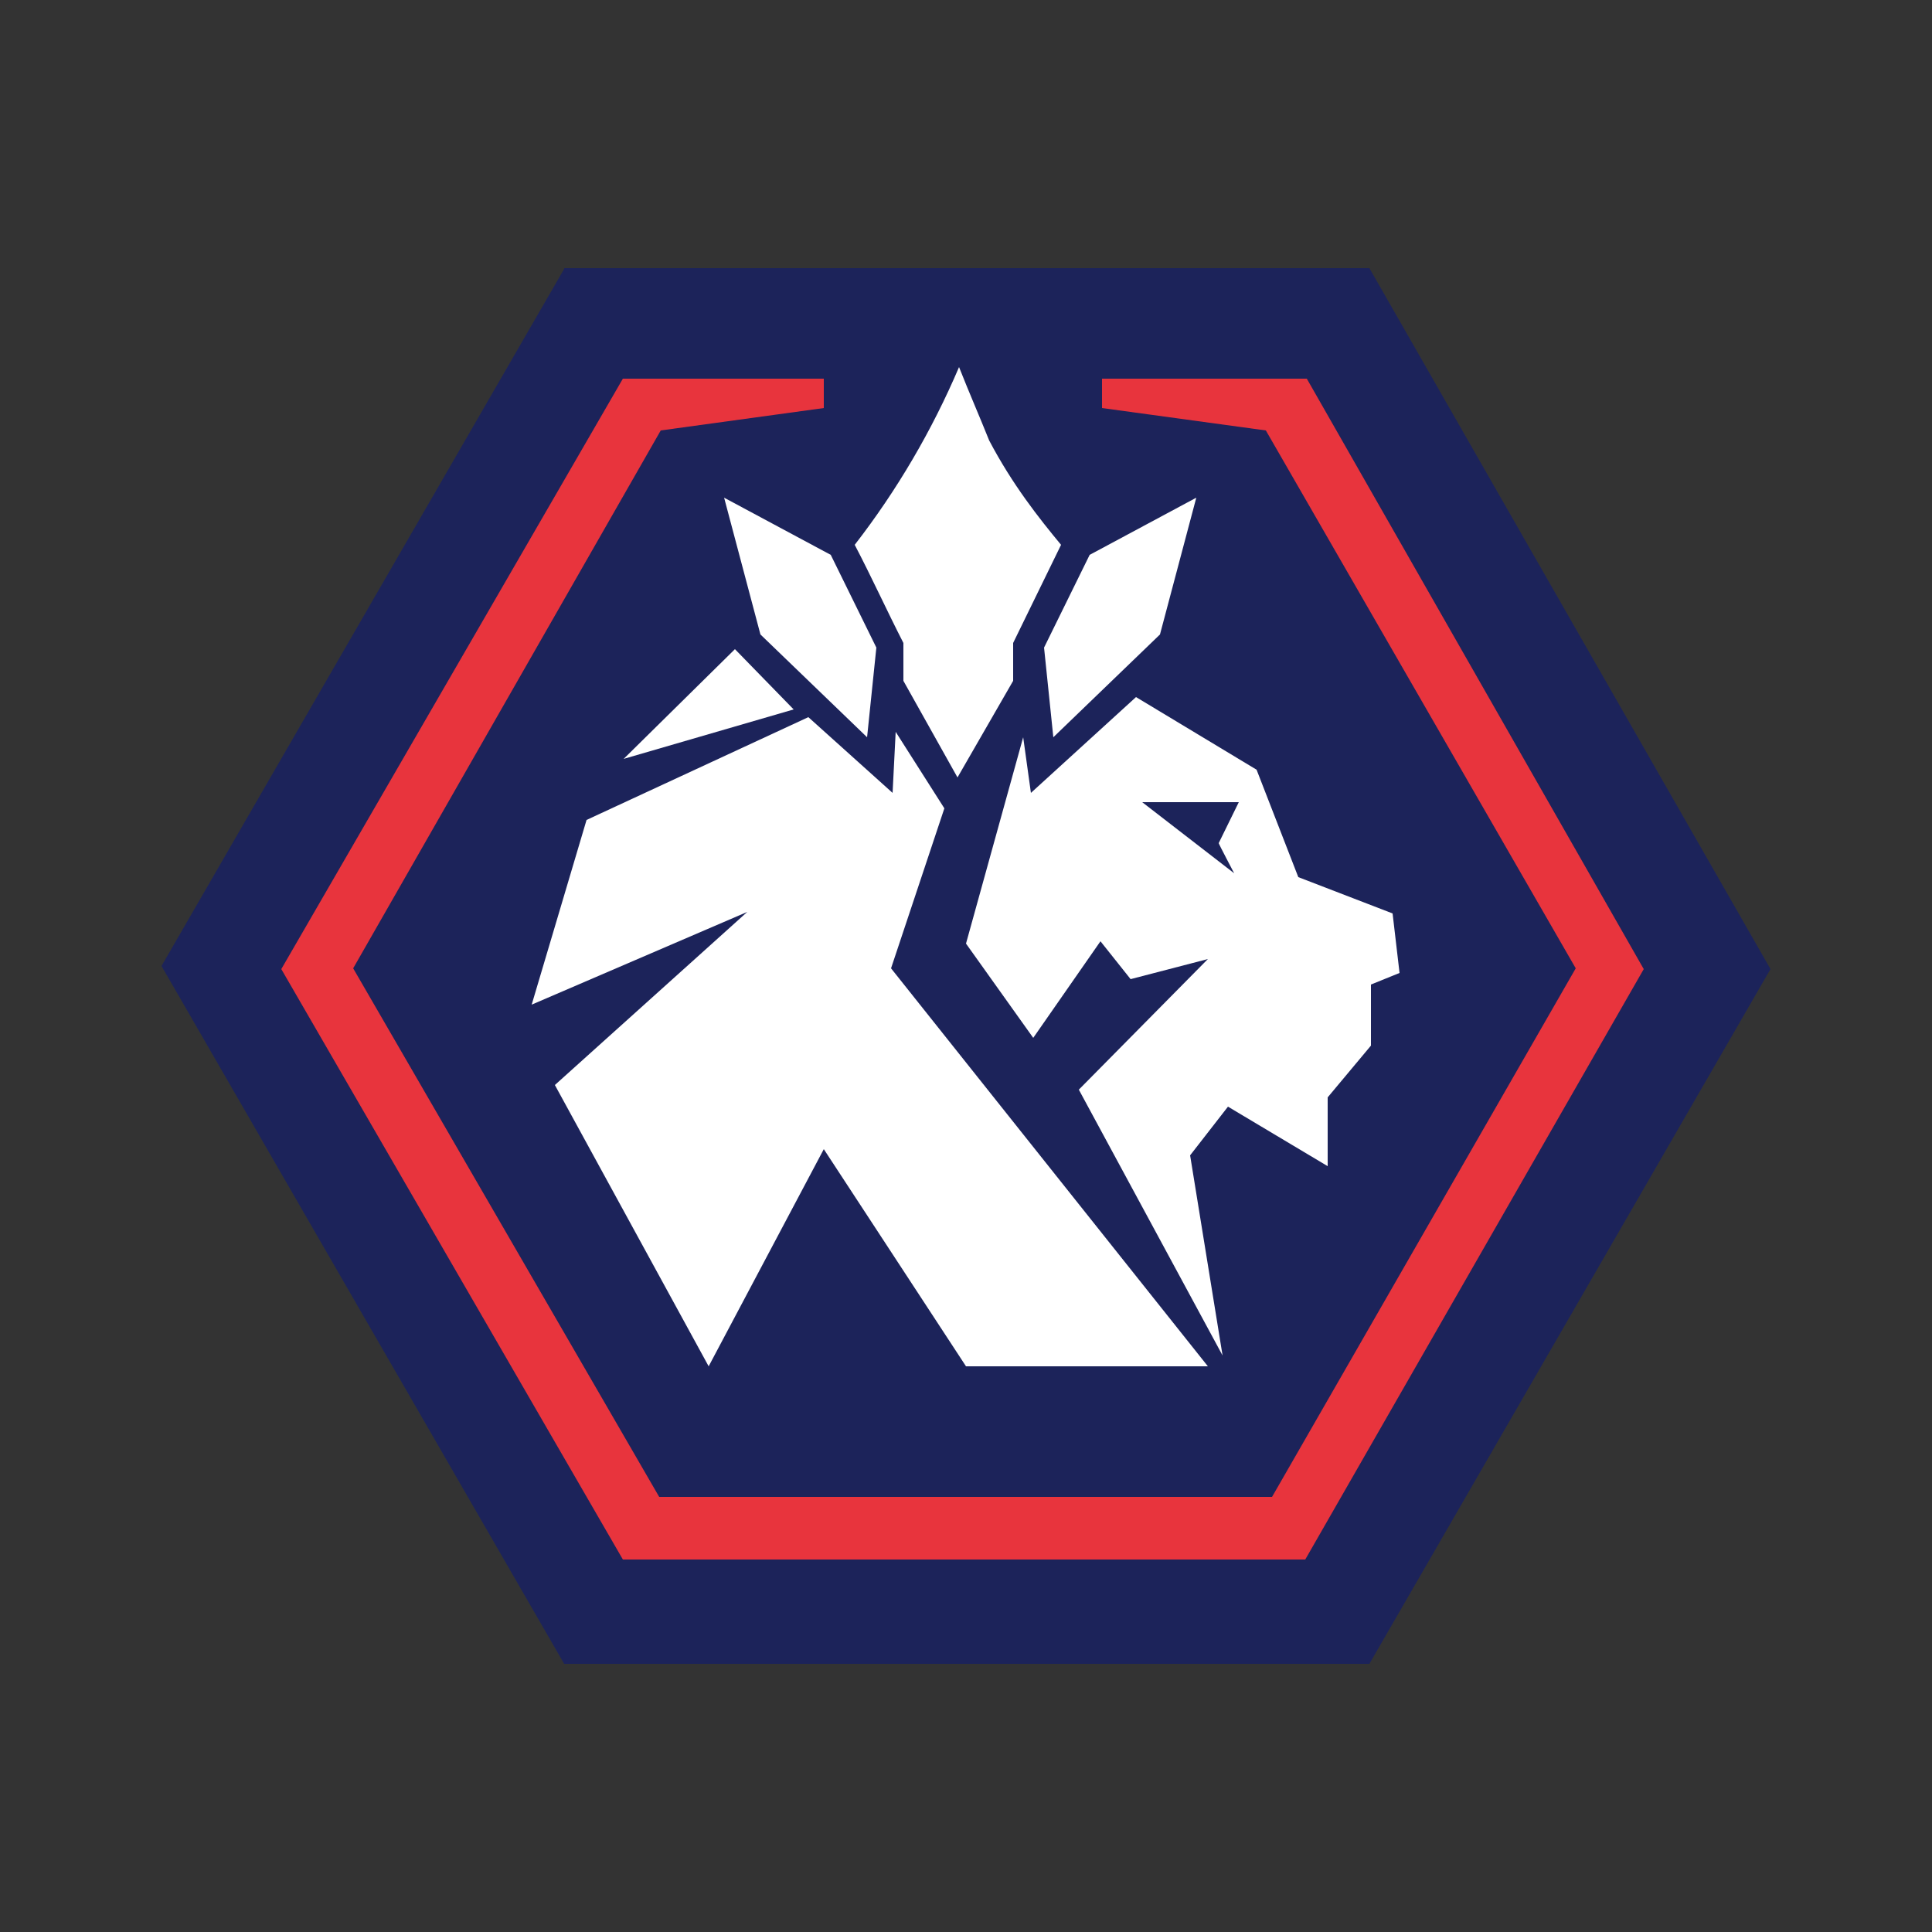 <?xml version="1.0" encoding="utf-8"?>
<!-- Generator: Adobe Illustrator 25.1.0, SVG Export Plug-In . SVG Version: 6.00 Build 0)  -->
<svg version="1.1" id="Layer_1" xmlns="http://www.w3.org/2000/svg" xmlns:xlink="http://www.w3.org/1999/xlink" x="0px" y="0px"
	 viewBox="0 0 250 250" style="enable-background:new 0 0 250 250;" xml:space="preserve">
<rect x="0" y="0" width="250" height="250" fill="#333333" stroke="none"/>
<style type="text/css">
	.st0{fill:#1C235A;}
	.st1{fill:#E8343D;}
	.st2{fill:#FFFFFF;}
	.st3{fill:none;}
</style>
<g id="Layer_1_1_">
	<g>
		<path class="st0" d="M73,34.8L20.9,125L73,215.3h104.2l51.9-89.9l-51.9-90.7H73z"/>
		<path class="st1" d="M106.6,52.8V49H80.6l-44.2,76.4l44.2,76.4h88.3l43.8-76.4L169.1,49h-26.5v3.8l21.2,2.9l40.1,69.6l-39.3,68.4
			H85.3l-39.6-68.4l39.8-69.6L106.6,52.8z"/>
		<path class="st2" d="M124.1,47.5c-3.5,8.2-8,15.9-13.5,23c2.2,4.2,4.1,8.4,6.3,12.7v4.9l7,12.5l7.2-12.5v-4.9l6.2-12.7
			c-2.9-3.5-6.3-7.8-9.3-13.5C126.8,54,125.4,50.8,124.1,47.5L124.1,47.5z M93.7,64.4l4.7,17.7l13.8,13.3l1.2-11.6l-5.9-12
			L93.7,64.4z M154.8,64.4l-4.7,17.7l-13.8,13.3l-1.2-11.6l5.9-12L154.8,64.4z M80.7,98.2l22-6.4L95.1,84L80.7,98.2z"/>
		<path class="st2" d="M75.9,106.1L68.8,130l27.9-12l-24.9,22.4l19.9,36.4l14.9-28.1l18.4,28.1h31.3l-41-51.5l6.9-20.7l-6.3-9.9
			l-0.4,7.9l-10.9-9.8L75.9,106.1z"/>
		<path class="st2" d="M180.2,118.2l-12.2-4.7l-5.4-13.9L147,90.2l-13.6,12.4l-1-7.2l-7.4,26.7l8.7,12.2l8.7-12.5l3.9,4.9l10-2.6
			L139.6,141l18.6,34.4l-4.2-25.9l4.9-6.3l12.9,7.7V142l5.6-6.7v-7.9l3.7-1.5L180.2,118.2L180.2,118.2z M159.7,113l-11.9-9.2h12.5
			l-2.6,5.3C157.7,109.2,159.7,113,159.7,113z"/>
	</g>
</g>
<g id="레이어_1">
	<rect x="8" y="8" class="st3" width="234" height="234"/>
</g>
<g id="_레이어_2">
</g>
<rect x="8" y="34.8" class="st3" width="234" height="180.4"/>
</svg>

